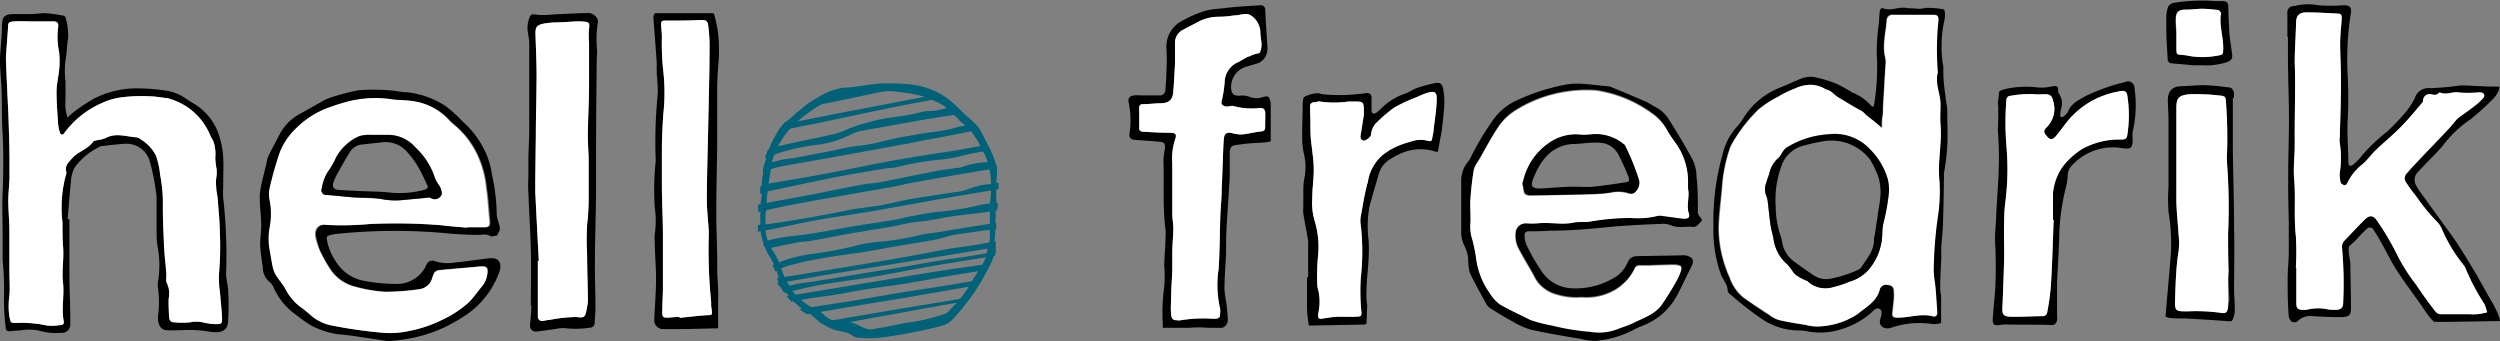 <svg xmlns="http://www.w3.org/2000/svg" viewBox="0 0 265.38 36.2"><rect x="0" y="0" width="265.38" height="36.2" fill="#808080" stroke="none"/><defs><style>.cls-1{fill:#fff;}.cls-2{fill:#006278;}.cls-3{fill:none;}</style></defs><g id="Lager_2" data-name="Lager 2"><g id="Lager_1-2" data-name="Lager 1"><path d="M24.23,31c0-.69-.25-1.37-.23-2a52.73,52.73,0,0,0-.31-8,8.81,8.81,0,0,1,0-1c0-2.61.19-3.68-.45-5.67a6.1,6.1,0,0,0-2.78-3.4c-.3-.18-.59-.36-.87-.56a4.87,4.87,0,0,0-1.9-.74A20.48,20.48,0,0,0,15,9.39,10,10,0,0,0,9.9,10.51a18.88,18.88,0,0,0-2,1.33,7.65,7.65,0,0,0-.74.65c-.07-.32-.17-.65-.21-1s0-.69,0-1c0-.63,0-1.25,0-1.87A8.88,8.88,0,0,1,7,6.09c.12-.68.1-1.38.23-2A6.9,6.9,0,0,0,7,2c0-.12-.13-.32-.23-.33A18,18,0,0,0,4.84,1.4c-.49,0-1,.08-1.48.09-.68,0-1.37,0-2,0C.44,1.54.25,1.8.21,2.66c0,1.1-.13,2.19-.2,3.28A5.23,5.23,0,0,0,0,6.5c0,1,.14,2.11.17,3.17.05,1.5,0,3,.11,4.49.1,2.13.08,4.25,0,6.37-.07,1.46,0,2.93,0,4.4,0,.91,0,1.81,0,2.72a28.68,28.68,0,0,1,.14,3.81A23.5,23.5,0,0,0,.6,34.72c0,.32.13.46.45.44s.74-.08,1.12-.09a5.5,5.5,0,0,1,1.86,0,6.81,6.81,0,0,0,2.49.26.87.87,0,0,0,.94-.82c0-.22,0-.44,0-.66,0-1.5-.08-3-.09-4.5,0-2,0-4.06,0-6.09H7.18c.12-1.33.21-2.67.35-4a3.83,3.83,0,0,1,.37-1.44,7,7,0,0,1,2.68-2.24.74.74,0,0,1,.36-.09c.77-.09,1.55-.18,2.32-.23a2.57,2.57,0,0,1,2.57,1.65,20.37,20.37,0,0,1,.7,3.28,5,5,0,0,1,.09,1c0,1,0,2,0,3,0,.62,0,1.25.09,1.87a10.84,10.84,0,0,1,.07,3.81,1.86,1.86,0,0,0,0,.74,11.18,11.18,0,0,1,0,2.89c-.08.84.23,1.51.88,1.55s.94,0,1.62,0a13.31,13.31,0,0,1,2.68.11,5.7,5.7,0,0,0,.83.1c.83.05,1.35-.27,1.42-1.09A25.8,25.8,0,0,0,24.23,31ZM23,34.41a6.67,6.67,0,0,1-1.47-.2,3.06,3.06,0,0,0-1.28,0,8.69,8.69,0,0,1-1.77,0,.46.46,0,0,1-.48-.48,19.87,19.87,0,0,1-.07-2,2.56,2.56,0,0,0-.16-1.63c-.17-.28-.05-.73-.08-1.1-.08-1-.2-1.93-.24-2.9-.07-1.38-.12-2.77-.13-4.16A15.67,15.67,0,0,0,17,18.56a8.53,8.53,0,0,0-.46-2.08A4.38,4.38,0,0,0,15,14.83a1.09,1.09,0,0,0-.49-.25c-1.11-.07-2.22-.52-3.31.08a3.19,3.19,0,0,1-.82.21c-.18.05-.43.07-.51.19-.56.8-1.56,1-2.19,1.72-.38.43-.81.77-.65,1.43a.74.74,0,0,1-.06.46,13.17,13.17,0,0,0-.34,4.92c0,.84,0,1.69.06,2.53.12,1.3-.15,2.62,0,3.91s-.17,2.68.06,4c.06.33,0,.47-.37.48a5.37,5.37,0,0,1-1.38.05,12.81,12.81,0,0,0-3.26-.28c-.64,0-.6,0-.74-.66a7.65,7.65,0,0,1,0-2.24c.07-.83,0-1.68,0-2.52C1,27.45,1,26,1,24.64c0-1.09-.11-2.19-.12-3.28,0-.81.1-1.62.13-2.43,0-.59,0-1.18,0-1.76,0-1.69-.07-3.38-.12-5.07C.8,10.26.71,8.42.64,6.58a4.85,4.85,0,0,1,0-.66C.7,5,.78,4,.85,3c0-.63.07-.69.71-.73s1.25,0,1.87,0v0c.72,0,1.43,0,2.15,0,.56,0,.66.17.58.72a7.84,7.84,0,0,0,.11,2.51,9.22,9.22,0,0,1,0,2C6.18,8.22,6,9,6,9.78c0,1.09.09,2.18.16,3.27a4.21,4.21,0,0,0,.19,1c.08.28.32.32.47.08A9.81,9.81,0,0,1,10.68,11a7.2,7.2,0,0,1,2.42-.69,16.18,16.18,0,0,1,2.7-.09c.62,0,1.24.12,1.86.19a1.74,1.74,0,0,1,.45.11,6.68,6.68,0,0,1,4.21,3.85c.09.23.25.43.34.66a4.16,4.16,0,0,1,.19,1.76A8.57,8.57,0,0,0,23,18c.05,1-.14.71-.05,1.85,0,.43.13.86.16,1.29.09,1.21.22,2.43.23,3.64A32.55,32.55,0,0,1,23.25,29a11.09,11.09,0,0,0,.11,2.14c.07.86.17,1.73.21,2.59C23.6,34.32,23.54,34.4,23,34.41Z"/><path class="cls-1" d="M23.57,33.73c0,.59,0,.67-.61.68a6.67,6.67,0,0,1-1.47-.2,3.06,3.06,0,0,0-1.28,0,8.69,8.69,0,0,1-1.77,0,.46.46,0,0,1-.48-.48,19.87,19.87,0,0,1-.07-2,2.56,2.56,0,0,0-.16-1.63c-.17-.28-.05-.73-.08-1.1-.08-1-.2-1.93-.24-2.9-.07-1.38-.12-2.77-.13-4.16A15.67,15.67,0,0,0,17,18.56a8.53,8.53,0,0,0-.46-2.08A4.38,4.38,0,0,0,15,14.83a1.09,1.09,0,0,0-.49-.25c-1.11-.07-2.22-.52-3.31.08a3.19,3.19,0,0,1-.82.21c-.18.05-.43.07-.51.19-.56.8-1.56,1-2.19,1.72-.38.43-.81.77-.65,1.43a.74.74,0,0,1-.06.46,13.17,13.17,0,0,0-.34,4.92c0,.84,0,1.69.06,2.53.12,1.3-.15,2.62,0,3.91s-.17,2.68.06,4c.06.33,0,.47-.37.48a5.37,5.37,0,0,1-1.38.05,12.81,12.81,0,0,0-3.26-.28c-.64,0-.6,0-.74-.66a7.65,7.65,0,0,1,0-2.24c.07-.83,0-1.68,0-2.52C1,27.45,1,26,1,24.64c0-1.09-.11-2.19-.12-3.28,0-.81.1-1.62.13-2.43,0-.59,0-1.18,0-1.76,0-1.69-.07-3.38-.12-5.07C.8,10.26.71,8.42.64,6.58a4.85,4.85,0,0,1,0-.66C.7,5,.78,4,.85,3c0-.63.07-.69.71-.73s1.25,0,1.87,0v0c.72,0,1.43,0,2.15,0,.56,0,.66.17.58.72a7.84,7.84,0,0,0,.11,2.51,9.22,9.22,0,0,1,0,2C6.18,8.22,6,9,6,9.78c0,1.09.09,2.18.16,3.27a4.21,4.21,0,0,0,.19,1c.08.28.32.32.47.08A9.81,9.81,0,0,1,10.68,11a7.2,7.2,0,0,1,2.42-.69,16.18,16.18,0,0,1,2.7-.09c.62,0,1.24.12,1.86.19a1.74,1.74,0,0,1,.45.11,6.68,6.68,0,0,1,4.21,3.85c.09.23.25.43.34.66a4.16,4.16,0,0,1,.19,1.76A8.57,8.57,0,0,0,23,18c.05,1-.14.71-.05,1.85,0,.43.13.86.16,1.29.09,1.21.22,2.43.23,3.64A32.55,32.55,0,0,1,23.25,29a11.09,11.09,0,0,0,.11,2.14C23.43,32,23.53,32.87,23.57,33.73Z"/><path d="M51.93,27.42c-1.21.13-2.41.33-3.62.44a4.44,4.44,0,0,1-2.11-.12.66.66,0,0,0-.89.29c-.1.16-.15.35-.26.5a3.41,3.41,0,0,1-2.88,1.61,18.53,18.53,0,0,1-3.63-.35,4.42,4.42,0,0,1-2.87-2,6.14,6.14,0,0,1-.9-2c-.14-.71-.18-.73.49-.88a3.5,3.5,0,0,1,.55-.09,60.4,60.4,0,0,1,11.25-.09c.87.1,1.74.14,2.62.18a12.41,12.41,0,0,0,1.49,0,1.5,1.5,0,0,1,1,.2l.64-.13a.73.73,0,0,1,.17-.39c.13-.17.07-.53,0-.79a5.53,5.53,0,0,1-.25-1,20.52,20.52,0,0,0-.51-4.28,8.57,8.57,0,0,0-.63-2.24,9.82,9.82,0,0,0-2.53-3.43,12.92,12.92,0,0,0-1.8-1.62A9.39,9.39,0,0,0,43.27,9.8c-.68,0-1.36-.2-2.05-.22a20.82,20.82,0,0,0-3.16,0,22.58,22.58,0,0,0-3,.79,3.39,3.39,0,0,0-.68.29L32,12a5.3,5.3,0,0,0-2.22,2.08c-.44.82-.87,1.65-1.29,2.48a2.94,2.94,0,0,0-.19.72c-.21.88-.44,1.75-.62,2.63a5.36,5.36,0,0,0-.1,1.2c0,.9.14,1.8.15,2.7s-.13,1.49-.11,2.24.19,1.61.28,2.42A2,2,0,0,0,28.7,30a1.72,1.72,0,0,1,.39.62,6.94,6.94,0,0,0,2.23,2.72,18.49,18.49,0,0,0,1.58,1.14,8.55,8.55,0,0,0,3,1c.65.05,1.3.14,1.95.23l3.31.5a17.5,17.5,0,0,0,2.27-.27,15.63,15.63,0,0,0,4-1.31c.54-.3,1.1-.57,1.61-.92a9.34,9.34,0,0,0,4-4.93C53.3,27.85,52.9,27.31,51.93,27.42Zm-.71,2.9c-.49.58-.91,1.2-1.43,1.74A11.2,11.2,0,0,1,47,33.92a13.68,13.68,0,0,1-3.62,1.22,9.18,9.18,0,0,1-3,.16,49.33,49.33,0,0,1-5-.72,4.77,4.77,0,0,1-2.5-1.21,10.11,10.11,0,0,0-.88-.71,5.51,5.51,0,0,1-1.63-1.89c-.3-.58-.77-1.07-1.1-1.63a3.24,3.24,0,0,1-.32-1c-.12-.52-.18-1-.28-1.56a6.72,6.72,0,0,1,0-2.41,7.55,7.55,0,0,0,0-2.88,3.12,3.12,0,0,1,0-1.29c.26-1.12.56-2.24.92-3.33a7,7,0,0,1,1.79-2.92,9.63,9.63,0,0,1,3.56-2.3c.45-.15.89-.32,1.34-.44a11.85,11.85,0,0,1,5.16-.46c.86.15,1.75.08,2.61.25a6.25,6.25,0,0,1,3.64,1.9,5.08,5.08,0,0,0,.68.63,9.25,9.25,0,0,1,2.32,3,10.68,10.68,0,0,1,1,3.59c.18,1.2.24,2.41.36,3.61,0,.43-.06.57-.51.6-.63,0-1.25,0-1.88,0a.11.11,0,0,1,0,.05c-.89-.09-1.8-.14-2.69-.26a59.67,59.67,0,0,0-7.68-.13,31.7,31.7,0,0,1-4.57.09c-.86-.14-1.34.49-1.14,1.34A7.81,7.81,0,0,0,34,26.62a15.58,15.58,0,0,0,1.13,2,4.44,4.44,0,0,0,2.64,1.8,15.39,15.39,0,0,0,3.14.53,25.89,25.89,0,0,0,3.72-.29,1.64,1.64,0,0,0,1.27-1.13,3,3,0,0,1,.24-.61.69.69,0,0,1,.44-.26c1.3-.13,2.61-.24,3.91-.35a6.32,6.32,0,0,1,.75-.06c.41,0,.58.16.54.56A2.64,2.64,0,0,1,51.22,30.32Z"/><path class="cls-1" d="M34.61,23.87a31.7,31.7,0,0,0,4.57-.09,59.67,59.67,0,0,1,7.68.13c.89.12,1.8.17,2.69.26a.11.11,0,0,0,0-.05c.63,0,1.25,0,1.88,0,.45,0,.55-.17.51-.6-.12-1.2-.18-2.41-.36-3.61a10.68,10.68,0,0,0-1-3.59,9.25,9.25,0,0,0-2.32-3,5.08,5.08,0,0,1-.68-.63A6.25,6.25,0,0,0,44,10.76c-.86-.17-1.75-.1-2.61-.25a11.85,11.85,0,0,0-5.16.46c-.45.12-.89.29-1.34.44a9.63,9.63,0,0,0-3.56,2.3,7,7,0,0,0-1.79,2.92c-.36,1.09-.66,2.21-.92,3.33a3.12,3.12,0,0,0,0,1.29,7.55,7.55,0,0,1,0,2.88,6.72,6.72,0,0,0,0,2.41c.1.52.16,1,.28,1.56a3.24,3.24,0,0,0,.32,1c.33.56.8,1.05,1.1,1.63A5.51,5.51,0,0,0,32,32.66a10.11,10.11,0,0,1,.88.71,4.77,4.77,0,0,0,2.5,1.21,49.33,49.33,0,0,0,5,.72,9.18,9.18,0,0,0,3-.16A13.68,13.68,0,0,0,47,33.92a11.2,11.2,0,0,0,2.8-1.86c.52-.54.94-1.16,1.43-1.74a2.64,2.64,0,0,0,.51-1.47c0-.4-.13-.56-.54-.56a6.32,6.32,0,0,0-.75.06c-1.3.11-2.61.22-3.91.35a.69.69,0,0,0-.44.26,3,3,0,0,0-.24.61,1.64,1.64,0,0,1-1.27,1.13,25.89,25.89,0,0,1-3.72.29,15.39,15.39,0,0,1-3.14-.53,4.44,4.44,0,0,1-2.64-1.8,15.58,15.58,0,0,1-1.13-2,7.81,7.81,0,0,1-.48-1.41C33.27,24.36,33.75,23.73,34.61,23.87ZM34.16,20a4.69,4.69,0,0,1,.61-1.75,8.31,8.31,0,0,0,.88-1.53,5.17,5.17,0,0,1,2.42-2.25,3.22,3.22,0,0,1,1.18-.16v0c.68,0,1.36,0,2,0a3.89,3.89,0,0,1,2.87,1.38,7.51,7.51,0,0,1,2,3.13,3.36,3.36,0,0,0,.44.81c.27.4.4,1,.2,1.18A.78.78,0,0,1,45.7,21a.72.72,0,0,0-.44,0l-2.69.26a7.75,7.75,0,0,1-2-.11c-1-.15-2-.12-3-.19s-1.91-.19-2.87-.26A.5.5,0,0,1,34.16,20Z"/><path class="cls-2" d="M105,25.75l-.09,0c-.55.1-1.1.22-1.66.3-.86.14-1.73.22-2.59.38-1.57.27-3.12.59-4.7.87-4.56.81-7.46,1.25-11,1.84l-1.62.25-.87.14a4.09,4.09,0,0,0,.18.49l.08.17a7.5,7.5,0,0,1,.16.31,4.05,4.05,0,0,0,.36.59l1-.23,1.5-.35c.82-.18,1.65-.33,2.49-.46,1.5-.24,3-.42,4.52-.68,2.06-.35,4.11-.77,6.17-1.12,1.89-.33,3.78-.63,5.68-.93l1-.16a3.89,3.89,0,0,0,.09-.47,1.38,1.38,0,0,0,0-.2c0-.11,0-.22,0-.32s0-.38,0-.56C105.42,25.67,105.19,25.72,105,25.75Zm-.15.73a.08.08,0,0,1,0,.06,2,2,0,0,1-.09.33c-1.2.21-2.41.43-3.66.59-1,.13-2,.31-3,.48l-2.08.37L91.72,29c-2.26.37-4.49.78-6.78,1.08l-.35.06-.84.19,0,0L83.57,30l-.06-.12.19,0c1.54-.27,3.08-.55,4.63-.81l5.11-.82,6.2-1,5.2-.86A.75.75,0,0,1,104.8,26.48Zm-.43,1.64-.26,0c-1.49.23-3,.41-4.47.65-4.91.8-9.81,1.62-14.72,2.43l-.39.06-1.08.18c.16.2.33.39.5.58l1.17-.21.69-.12c1-.17,2-.26,3-.43s2.09-.4,3.14-.56c1.29-.21,2.6-.35,3.89-.56,2.19-.36,4.36-.78,6.55-1.13l1.24-.19,1.1-.15c.14-.25.27-.49.39-.75C104.9,28,104.64,28.08,104.37,28.12Zm.89-4.36-.26,0c-1.58.25-3.16.5-4.73.77-1,.18-2,.23-3,.5a29,29,0,0,1-3.5.59,18.15,18.15,0,0,0-2.59.36,39.25,39.25,0,0,1-5.24,1,15.86,15.86,0,0,0-3.22.83c-.26.1-.52.21-.77.33a6.61,6.61,0,0,1,.29.68c.24-.13.48-.26.73-.37l.52-.2A30.08,30.08,0,0,1,87,27.47c1.1-.22,2.21-.36,3.31-.53.4-.06.79-.08,1.19-.15L95.93,26c1.14-.19,2.28-.36,3.41-.57.68-.14,1.33-.41,2-.51,1.22-.19,2.44-.36,3.66-.52l.75-.11c0-.22,0-.43,0-.65Zm-21.54,6.5L83.57,30l-.9.2a7.5,7.5,0,0,1,.16.31l.92-.21Zm21.08-3.78a.08.08,0,0,1,0,.06l.07,0,.09,0Z"/><path class="cls-2" d="M105.83,17.88l-.59.09-.14,0c-2.7.43-5.4.91-8.1,1.39-.77.14-1.52.34-2.29.48-3.26.58-6.53,1.13-9.79,1.73-1.22.22-2.43.49-3.63.76l-.81.19c0-.14,0-.29,0-.44s0-.24,0-.36l.77-.15c1.77-.35,3.55-.65,5.32-1s3.43-.7,5.14-1c.52-.1,1.07-.1,1.58-.2,2-.39,4-.81,6-1.2.8-.15,1.6-.24,2.4-.36a1.23,1.23,0,0,0,.19,0,9.34,9.34,0,0,1,3-.6l.7-.08h0q.12.36.21.72A.09.09,0,0,0,105.83,17.88Z"/><path class="cls-2" d="M104,13.72l-.86.19c-.51.12-1,.22-1.54.32-1.31.27-2.63.5-3.95.75-.52.1-1,.22-1.57.31-2.85.52-5.71,1.05-8.57,1.56-1.54.28-3.08.52-4.61.82a7.92,7.92,0,0,0-1.06.29l-.74.23-.13.06c0-.27.08-.52.14-.78l.78-.25.12,0c.28-.08,1.06-.29,1.33-.33a14,14,0,0,0,1.42-.2L88,16.06c1.07-.2,2.13-.49,3.2-.59,1.72-.16,3.35-.76,5-1,1-.17,2-.37,3-.47a16,16,0,0,0,2.65-.56l.66-.15h0c.32-.07.65-.12,1-.16A7.64,7.64,0,0,1,104,13.72Z"/><path class="cls-2" d="M105.18,16l-.74.08a17.71,17.71,0,0,0-2.49.5,12.75,12.75,0,0,1-2.21.37,30.94,30.94,0,0,0-4.6.8c-.37.09-.75.07-1.12.13-1.81.3-3.62.59-5.43.95-2.29.45-4.57.95-6.85,1.43l-.27.07a3.87,3.87,0,0,0-.77.26c0-.22,0-.44,0-.66a.53.53,0,0,0,0-.12,5.41,5.41,0,0,1,.8-.28,4.88,4.88,0,0,1,.55-.12c2-.33,4-.67,6-1.05,2.23-.42,4.46-.9,6.7-1.31,2.06-.37,4.13-.68,6.19-1,1-.17,2.07-.36,3.11-.54h0l.7-.13C105,15.6,105.08,15.81,105.18,16Z"/><path class="cls-2" d="M97.38,9.12a8.93,8.93,0,0,1-1.16.11,10.57,10.57,0,0,0-1.65.29l-.73.16h0l-3.74.8-2.81.58h0l-.74.16-1.41.31a9.13,9.13,0,0,1,1.41-1l.13-.06.79-.16c2-.47,4.07-.95,6.11-1.4.36,0,.72,0,1.08,0,.75,0,1.51,0,2.25.15Z"/><path class="cls-2" d="M102.24,12l-.94.19-.4.06c-3.12.47-6.22,1.06-9.33,1.62a3.76,3.76,0,0,0-1.15.36,10.83,10.83,0,0,1-3.93,1.17,21.4,21.4,0,0,0-4.28,1h0c-.33.11-.65.24-1,.38a9.37,9.37,0,0,1,.31-.89h0c.34-.12.68-.24,1-.33l.18-.05c1.85-.46,3.73-.8,5.59-1.22a7.65,7.65,0,0,0,1.59-.54,16.74,16.74,0,0,1,2.3-.76c1.86-.58,3.82-.58,5.69-1.11.48-.13,1-.06,1.49-.15s.76-.16,1.15-.26.63-.15,1-.2h0c.09.08.17.17.26.26S102.09,11.86,102.24,12Z"/><path class="cls-2" d="M106,19.39q0,.34,0,.69l-.83.14c-2.2.37-4.42.74-6.62,1.13s-4.17.76-6.27,1.12c-1.71.29-3.45.52-5.17.82-1.56.28-3.12.62-4.68.94-.4.09-.8.15-1.21.22l-.77.14c0-.22,0-.46,0-.69l.37-.07.4,0c2.91-.4,5.78-.9,8.66-1.49,1.22-.25,2.47-.35,3.7-.56,1-.19,2.06-.47,3.11-.65,1.5-.26,3-.47,4.53-.71a5.83,5.83,0,0,0,1.46-.31,8.32,8.32,0,0,1,2.59-.58Q105.64,19.45,106,19.39Z"/><path class="cls-2" d="M105.93,21.56c0,.25-.05.51-.07.76l-.83.14-.43.07c-1.21.16-2.42.27-3.62.45s-2.42.48-3.67.57A22.71,22.71,0,0,0,95,24c-1.47.26-3,.48-4.42.73s-3.06.58-4.59.85c-.43.08-.88.07-1.31.15-.92.17-1.83.37-2.75.56h-.13a1.76,1.76,0,0,1-.51,0c-.09,0-.2-.16-.23-.26a.44.44,0,0,1,.12-.32c.1-.06.2-.1.3-.15a1.18,1.18,0,0,1,.3-.1,17.14,17.14,0,0,1,1.85-.34c2.31-.21,4.57-.69,6.85-1.08,1.42-.24,2.84-.43,4.26-.67.71-.12,1.4-.31,2.11-.44,1-.17,2-.39,3-.47a30.26,30.26,0,0,0,4.24-.71c.3-.06.6-.11.9-.14Z"/><path class="cls-2" d="M100.34,10.34h-.06L99,10.59h0c-1.27.23-2.55.47-3.82.72-2.75.56-5.5,1.15-8.24,1.73L84,13.63l-1.39.29a6.14,6.14,0,0,1,.54-.72l0,0,1.64-.34,3.37-.67c1.47-.29,2.94-.56,4.41-.84l5.54-1.07.16,0c.48-.09,1-.16,1.46-.24C99.94,10.08,100.14,10.21,100.34,10.34Z"/><path class="cls-2" d="M104.25,29.66q-.16.3-.36.6h0l-1.21.2-6.8,1.18c-1.23.21-2.46.39-3.7.6-1.68.28-3.36.55-5,.86l-1.3.24-.18,0-.07,0c-.27-.17-.53-.35-.78-.53l1.41-.22,4.68-.73c1.45-.23,2.89-.52,4.34-.75,1.7-.28,3.4-.52,5.09-.79l2.72-.46Z"/><path class="cls-2" d="M103.13,31.42c-.13.19-.27.37-.41.55h0l-1.31.2c-2.09.33-4.18.75-6.26,1.12-1.68.3-3.36.59-5,.91h0L88,34.61l-.22,0-.24-.14L87,34.2,88.37,34l5.84-1c2.19-.38,4.38-.71,6.57-1.08l1.06-.19Z"/><path class="cls-2" d="M101.19,33.78a.86.86,0,0,1-.13.14,2.3,2.3,0,0,1-.73.52l-5.45.76c-1.23.17-2.48.28-3.7.47a3.55,3.55,0,0,0-.47.09,2.23,2.23,0,0,0-.65-.37l6.81-1Z"/><path class="cls-2" d="M105.83,17.88a.09.09,0,0,1,0-.05q-.09-.36-.21-.72a10.12,10.12,0,0,0-.43-1.08c-.1-.22-.21-.43-.32-.64-.19-.39-.4-.77-.6-1.17-.09-.17-.19-.33-.29-.5a7.64,7.64,0,0,0-.51-.62c-.2-.21-.41-.4-.63-.59s-.4-.34-.59-.52-.3-.28-.45-.43-.17-.18-.26-.26h0a8.13,8.13,0,0,0-1.18-1c-.2-.13-.4-.26-.61-.37a8.14,8.14,0,0,0-2.35-.85L96.89,9c-.74-.1-1.5-.12-2.25-.15-.36,0-.72,0-1.08,0L93,8.9c-1.14.12-2.28.38-3.42.41a6.75,6.75,0,0,0-2.89,1.12l-.13.06a9.13,9.13,0,0,0-1.41,1l-.08.06c-.61.46-1.13,1.06-1.8,1.47,0,0-.06.07-.09.11l0,0a6.14,6.14,0,0,0-.54.72,11.13,11.13,0,0,0-1,1.94l0,.06h0a9.37,9.37,0,0,0-.31.89h0c0,.21-.11.42-.16.64s-.1.51-.14.78c-.09.52-.14,1.05-.18,1.59a.53.53,0,0,1,0,.12c0,.22,0,.44,0,.66,0,.38-.07.75-.12,1.12,0,.12,0,.24,0,.36s0,.3,0,.44a7.81,7.81,0,0,0,0,1.36c0,.23,0,.47,0,.69a7,7,0,0,0,.92,2.66c.17.29.35.59.5.9a6.61,6.61,0,0,1,.29.68l.09.28a3.19,3.19,0,0,0,.13.44,4.09,4.09,0,0,0,.18.49l.08.17a7.5,7.5,0,0,1,.16.31,4.05,4.05,0,0,0,.36.59,2.26,2.26,0,0,0,.26.37c.16.2.33.39.5.58a10.26,10.26,0,0,0,.86.75c.25.18.51.36.78.53l.07,0L87,34.2l.54.32.24.14a3.94,3.94,0,0,0,.85.36c.49.15,1,.2,1.48.37a2.23,2.23,0,0,1,.65.37.1.1,0,0,1,.05,0,.39.39,0,0,0,.26.09,14,14,0,0,0,2.34,0,53.55,53.55,0,0,0,6.52-1.25l.45-.17a2.66,2.66,0,0,0,.74-.52l.13-.14A23.63,23.63,0,0,0,102.72,32c.14-.18.28-.36.41-.55.27-.37.53-.76.76-1.15h0q.19-.3.36-.6c.11-.19.22-.38.32-.57l.2-.38c.14-.25.27-.49.39-.75a4.41,4.41,0,0,0,.32-.78,3.89,3.89,0,0,0,.09-.47,1.38,1.38,0,0,0,0-.2c0-.11,0-.22,0-.32s0-.38,0-.56l.09-1.31c0-.22,0-.43,0-.65s0-.6.07-.9h-.05c0-.14,0-.29,0-.44s0-.51.07-.76,0-.38,0-.57,0-.61,0-.91,0-.46,0-.69A9.93,9.93,0,0,0,105.83,17.88Zm-.64,2.47c0,.43-.09.87-.11,1.3,0,.27,0,.54,0,.81,0,.45,0,.9,0,1.34v.63c0,.13,0,.26,0,.39a5.66,5.66,0,0,1-.06.93,3.59,3.59,0,0,1-.11.57.75.75,0,0,1,0,.16.08.08,0,0,1,0,.06,2,2,0,0,1-.09.33c0,.16-.11.31-.17.47a7.84,7.84,0,0,1-.41.82c-.1.17-.2.34-.32.51l-.12.19c-.22.33-.42.66-.62,1s-.25.41-.37.61a8.13,8.13,0,0,1-.52.78c-.1.14-.21.28-.32.41s-.29.35-.44.51l-.85.89a1.23,1.23,0,0,1-.56.33,21.1,21.1,0,0,1-3.34.8c-.77.08-1.53.28-2.29.43l-1.64.28c-.83.26-1.46-.32-2.14-.56a4.19,4.19,0,0,0-.47-.14h0a1.65,1.65,0,0,0-.59-.08A2.51,2.51,0,0,1,88.37,34a3,3,0,0,1-1-.65,1.5,1.5,0,0,0-.25-.19,2.25,2.25,0,0,0-.51-.31l-.41-.21a6.61,6.61,0,0,1-1.1-.74,5.12,5.12,0,0,1-.59-.55,3.7,3.7,0,0,1-.37-.42,4.57,4.57,0,0,1-.41-.57l0,0L83.57,30l-.06-.12a4.23,4.23,0,0,1-.23-.48,4.34,4.34,0,0,1-.2-.5c-.06-.15-.11-.3-.16-.45s-.16-.43-.25-.64a5.92,5.92,0,0,0-.58-1.12,2.5,2.5,0,0,1-.25-.41,4.32,4.32,0,0,1-.32-.69,5.06,5.06,0,0,1-.27-1.15,4.91,4.91,0,0,1,0-.67c0-.18,0-.36,0-.54s0-.59.07-.89l.06-.76q0-.61.12-1.23c0-.27,0-.53.09-.8.07-.54.14-1.07.25-1.6a2.68,2.68,0,0,1,0-.3c0-.17.07-.32.12-.48a5.79,5.79,0,0,1,.23-.74h0a5.23,5.23,0,0,1,.37-.84,8,8,0,0,1,1.39-2l.23-.25c.19-.19.39-.37.59-.55a18.65,18.65,0,0,1,2.48-1.77h0l.62-.37A7.24,7.24,0,0,1,91.25,10c.39,0,.8-.07,1.19-.13s.93-.14,1.39-.17h0a6,6,0,0,1,1.58.07,12.38,12.38,0,0,1,2.69.5.35.35,0,0,1,.14.06c.23.1.46.2.7.28h0a5.84,5.84,0,0,1,1.07.51,5.39,5.39,0,0,1,.54.4c.25.22.49.45.73.68l.34.33c.17.14.28.36.45.47a3.73,3.73,0,0,1,.38.28h0a4.82,4.82,0,0,1,.63.65,9.31,9.31,0,0,1,1,1.61l.3.57s0,0,0,0a6.37,6.37,0,0,1,.46,1.08,6.24,6.24,0,0,1,.2.8,6.79,6.79,0,0,1,.15,1.49,6.13,6.13,0,0,1,0,.74A.57.57,0,0,1,105.19,20.35Z"/><path class="cls-2" d="M83.72,30.26l-.61.11-.29.07a.34.34,0,0,1-.06-.06.85.85,0,0,1-.25-.33h.08l.92-.15.06.12Z"/><path class="cls-2" d="M105.62,26.19c0,.1,0,.21,0,.32a1.38,1.38,0,0,1,0,.2l-.35.06-.53.1a2,2,0,0,0,.09-.33.08.08,0,0,0,0-.06.75.75,0,0,0,0-.16Z"/><path d="M62.51,1.39h0c-1.24,0-2.48.09-3.73.14a10.27,10.27,0,0,1-1.66.05c-.74-.1-.79-.14-1,.54A2.53,2.53,0,0,0,56,3c0,.53.18,1.05.18,1.58,0,3.07,0,6.13,0,9.19,0,1-.07,1.94-.09,2.9,0,.6,0,1.19,0,1.78s-.06,1.31,0,2c.07,2,.21,4,.26,6.06s0,3.93,0,5.9h.06c0,.69-.09,1.37-.14,2.06a.62.62,0,0,0,.73.72c.65-.07,1.29-.18,1.94-.26a3.56,3.56,0,0,1,1.29-.07,9.54,9.54,0,0,0,2.33-.07.53.53,0,0,0,.57-.51c0-.5.08-1,.08-1.49,0-1.63-.07-3.25-.06-4.87,0-2.44.1-4.88.12-7.32,0-4.16,0-8.32.06-12.48,0-.91,0-1.81.06-2.72a11.45,11.45,0,0,1,.07-3C63.58,1.93,63,1.39,62.51,1.39Zm0,3.11c0,1.53,0,3.05,0,4.58,0,1.74-.11,3.48-.13,5.23,0,.8.06,1.61.09,2.42,0,.16,0,.31,0,.47,0,1.24,0,2.49,0,3.73a23.33,23.33,0,0,1-.16,2.89,27.47,27.47,0,0,0,0,3.27c0,1.59.07,3.18.08,4.78a3.85,3.85,0,0,1-.11.83c-.15.94-.22,1.08-1.11.95a15.94,15.94,0,0,0-2.85.31c-.24,0-.49.08-.74.11s-.5-.14-.5-.48v-5.9h.1Q57,24,56.82,20.38c0-.4,0-.81,0-1.21l.06-4.78c0-2.15.08-4.3.08-6.45,0-1.47-.08-2.93-.12-4.4,0-.6.11-.84.72-1a7.88,7.88,0,0,1,1.38-.16c.7,0,1.41-.07,2.12-.1a6.26,6.26,0,0,1,.75,0c.79.06.8.12.7.93A9.16,9.16,0,0,0,62.53,4.5Z"/><path class="cls-1" d="M62.53,4.5c0,1.53,0,3.05,0,4.58,0,1.74-.11,3.48-.13,5.23,0,.8.06,1.61.09,2.42,0,.16,0,.31,0,.47,0,1.24,0,2.49,0,3.73a23.33,23.33,0,0,1-.16,2.89,27.47,27.47,0,0,0,0,3.27c0,1.59.07,3.18.08,4.78a3.85,3.85,0,0,1-.11.83c-.15.94-.22,1.08-1.11.95a15.94,15.94,0,0,0-2.85.31c-.24,0-.49.08-.74.11s-.5-.14-.5-.48v-5.9h.1Q57,24,56.82,20.38c0-.4,0-.81,0-1.21l.06-4.78c0-2.15.08-4.3.08-6.45,0-1.47-.08-2.93-.12-4.4,0-.6.11-.84.72-1a7.88,7.88,0,0,1,1.38-.16c.7,0,1.41-.07,2.12-.1a6.26,6.26,0,0,1,.75,0c.79.06.8.12.7.93A9.16,9.16,0,0,0,62.53,4.5Z"/><path d="M76.14,29.14q0-.42,0-.84c0-1.62-.07-3.25-.1-4.87,0-.47,0-.94,0-1.41,0-2.22.07-4.43.09-6.65,0-2,0-4,0-6,0-1.15.12-2.3.19-3.46h0c0-.25,0-.5,0-.75a12.68,12.68,0,0,0-.45-3.41c0-.14-.09-.26-.13-.35H69.57c-.18.11-.23.3-.2.64.12,1.52.23,3,.34,4.56,0,.41,0,.81,0,1.22a20.13,20.13,0,0,1,.12,2.05,51,51,0,0,0-.23,7,1.33,1.33,0,0,1,0,.28A29.21,29.21,0,0,0,69.5,22a9.65,9.65,0,0,1,0,2.89,2.67,2.67,0,0,0,0,.56c0,1.43.15,2.86.14,4.29s-.13,2.79-.19,4.19a.93.93,0,0,0,1,1l2.24,0,3.54-.08h0V31.88C76.27,31,76.21,30.05,76.14,29.14Zm-1.31,4.33c-.9.07-1.79.18-2.69.27,0,0,0-.07,0-.1-.43,0-.87.07-1.31.08s-.54-.1-.53-.55c0-.84.06-1.68.07-2.52,0-1.84,0-3.68,0-5.52s-.09-3.43-.11-5.15c0-.53,0-1.06,0-1.59,0-.84,0-1.69,0-2.53,0-1.21.07-2.43.14-3.64a20.47,20.47,0,0,0,0-4.76,27.79,27.79,0,0,1-.14-3.54c0-.44-.07-.87-.08-1.31,0-.23,0-.42.37-.42,1.3,0,2.59,0,3.89-.07.51,0,.68.12.74.61a15.54,15.54,0,0,1,.14,2c0,3-.09,6-.15,9.05-.05,2.45-.13,4.9-.14,7.35,0,1.09.13,2.18.2,3.27a6.12,6.12,0,0,1,0,.74,55,55,0,0,0,.26,6.91c0,.15,0,.31,0,.46C75.69,33.64,75.58,33.41,74.83,33.47Z"/><path class="cls-1" d="M74.83,33.47c-.9.07-1.79.18-2.69.27,0,0,0-.07,0-.1-.43,0-.87.07-1.31.08s-.54-.1-.53-.55c0-.84.06-1.68.07-2.52,0-1.84,0-3.68,0-5.52s-.09-3.43-.11-5.15c0-.53,0-1.06,0-1.59,0-.84,0-1.69,0-2.53,0-1.21.07-2.43.14-3.64a20.47,20.47,0,0,0,0-4.76,27.79,27.79,0,0,1-.14-3.54c0-.44-.07-.87-.08-1.31,0-.23,0-.42.37-.42,1.3,0,2.59,0,3.89-.07.51,0,.68.12.74.61a15.54,15.54,0,0,1,.14,2c0,3-.09,6-.15,9.05-.05,2.45-.13,4.9-.14,7.35,0,1.09.13,2.18.2,3.27a6.12,6.12,0,0,1,0,.74,55,55,0,0,0,.26,6.91c0,.15,0,.31,0,.46C75.69,33.64,75.58,33.41,74.83,33.47Z"/><path d="M46.59,19.64a3.36,3.36,0,0,1-.44-.81,7.51,7.51,0,0,0-2-3.13,3.89,3.89,0,0,0-2.87-1.38c-.68,0-1.36,0-2,0v0a3.22,3.22,0,0,0-1.18.16,5.17,5.17,0,0,0-2.42,2.25,8.31,8.31,0,0,1-.88,1.53A4.69,4.69,0,0,0,34.16,20a.5.5,0,0,0,.52.69c1,.07,1.91.19,2.87.26s2,0,3,.19a7.75,7.75,0,0,0,2,.11L45.26,21a.72.72,0,0,1,.44,0,.78.78,0,0,0,1.09-.18C47,20.61,46.86,20,46.59,19.64Zm-1.5.5a10.1,10.1,0,0,1-3.87.28c-.93-.09-1.87-.09-2.8-.13s-1.61-.07-2.42-.13c-.58,0-.78-.33-.58-.88A8.49,8.49,0,0,1,36,18.1c.38-.68.76-1.36,1.17-2a1.68,1.68,0,0,1,1.24-.76l2.22-.24a3,3,0,0,1,2.56,1,9.78,9.78,0,0,1,1.16,1.55c.38.64.69,1.32,1,2C45.5,19.86,45.4,20,45.09,20.14Z"/><path d="M264.59,32.16c-.67-1.09-1.24-2.24-1.9-3.33C261.83,27.41,261,26,260,24.64s-1.94-2.68-2.9-4a7.37,7.37,0,0,1-.62-.95,1.15,1.15,0,0,1,.15-1.39c.43-.46.86-.91,1.3-1.36s.86-.89,1.28-1.35a12.48,12.48,0,0,1,2.94-2.86,1.18,1.18,0,0,0,.22-.17,24.39,24.39,0,0,0,2.32-2.11c.38-.38.81-1.25.54-1.26-.61,0-1.51,0-2-.05-.73,0-1.42-.11-2.13-.06a28.3,28.3,0,0,1-3.16.28,1.49,1.49,0,0,0-1.58,1,7.62,7.62,0,0,1-1.31,1.91c-.51.58-1.06,1.14-1.62,1.68a18.6,18.6,0,0,0-2.59,2.43,6.94,6.94,0,0,1-1,1.06.54.54,0,0,1-.4.16c-.08,0-.16-.25-.16-.38,0-1.47-.15-2.94-.07-4.4a46.52,46.52,0,0,0,0-4.87,30.57,30.57,0,0,1,.34-6.55c.11-.64-.16-.87-.84-.84a16.15,16.15,0,0,1-2.6,0,5.82,5.82,0,0,0-2.56.08s-.06,0-.09,0a.66.66,0,0,0-.65.76c0,.83,0,1.67,0,2.51h.06c0,.63,0,1.25,0,1.88,0,2.24.1,4.49.11,6.73,0,1.88-.07,3.75-.08,5.63s0,3.5.06,5.25c0,1.13,0,2.25,0,3.37,0,.91-.12,1.81-.12,2.71,0,1.31,0,2.62.1,3.92a1.08,1.08,0,0,0,.3.73A.6.6,0,0,0,244,34a1.86,1.86,0,0,1,1.47-.44c1,.06,2,.11,3,.1s1.11-.23,1.09-1.16c0-1.53-.06-3.07-.07-4.6,0-.27-.33-1.54-.09-1.78s.49-.43.55-.5c.42-.45.84-.91,1.3-1.33a.44.44,0,0,1,.72.12c.29.45.56.9.82,1.36.56,1,1.06,2.06,1.68,3,.83,1.28,1.76,2.49,2.63,3.75.23.34,1.07,1.65,1.38,1.65l1,0,5.84-.09C265.58,34.1,264.8,32.51,264.59,32.16ZM263,33.35a7.2,7.2,0,0,1-.93,0c-1,0-2,0-3.06,0a.82.82,0,0,1-.52-.33c-.7-.91-1.38-1.84-2-2.78a19.44,19.44,0,0,1-2.13-3.4,27.37,27.37,0,0,0-2-3.36c-.41-.64-.81-.69-1.35-.16-.72.72-1.42,1.47-2.13,2.21a.91.91,0,0,0-.27.75,42.58,42.58,0,0,1,.12,5.87c0,.52-.25.73-.77.74-.3,0-.61,0-.91-.06a4.76,4.76,0,0,0-2.22.06.88.88,0,0,1-.28,0c-.63,0-.79-.13-.79-.72,0-1.25,0-2.5,0-3.74h-.05a29.33,29.33,0,0,0,0-3.38c-.23-2.05,0-4.11-.19-6.17-.08-1.08.05-2.17.07-3.26,0-.56,0-1.12,0-1.68,0-2.44.09-4.88,0-7.31,0-1.38.11-2.74.14-4.11,0-.93.35-1.23,1.25-1.2,1.09,0,2.17.07,3.26.13.34,0,.35.31.33.57-.05.86-.16,1.73-.16,2.59,0,1.37.1,2.74.09,4.11,0,2-.08,3.93-.13,5.89a2.13,2.13,0,0,0,0,.56,10.21,10.21,0,0,1,0,3.17,3.5,3.5,0,0,0,.09,1c0,.14.24.28.4.32s.27-.14.33-.26a5.43,5.43,0,0,1,1.56-1.94c.52-.43.91-1,1.41-1.49.88-.84,1.82-1.61,2.67-2.47s1.58-1.76,2.34-2.65c.07-.08,0-.24.07-.34a.68.68,0,0,1,.84-.5c.29.07.54.12.77-.12,0,0,.13-.09.17-.07.66.31,1.32-.13,2,0a12.4,12.4,0,0,0,1.93,0,1.69,1.69,0,0,1,.45,0c.34.09.41.37.16.63A8.3,8.3,0,0,1,263,11c-.31.25-.63.49-.95.73l-.75.53a4.87,4.87,0,0,0-.5.4c-.31.34-.59.72-.91,1.06-1.11,1.18-2.24,2.34-3.35,3.52-.34.36-.69.73-1,1.1a.77.77,0,0,0-.08,1.1,13.2,13.2,0,0,0,1,1.36,20.24,20.24,0,0,0,2.11,2.61,2.69,2.69,0,0,1,.68,1,16.32,16.32,0,0,0,2.22,3.67,1.41,1.41,0,0,1,.25.4,22.92,22.92,0,0,0,2,3.79,5.22,5.22,0,0,1,.32.86A8.08,8.08,0,0,1,263,33.35Z"/><path class="cls-1" d="M264,33.16a8.08,8.08,0,0,1-1,.19,7.2,7.2,0,0,1-.93,0c-1,0-2,0-3.06,0a.82.82,0,0,1-.52-.33c-.7-.91-1.38-1.84-2-2.78a19.44,19.44,0,0,1-2.13-3.4,27.37,27.37,0,0,0-2-3.36c-.41-.64-.81-.69-1.35-.16-.72.72-1.42,1.47-2.13,2.21a.91.91,0,0,0-.27.75,42.58,42.58,0,0,1,.12,5.87c0,.52-.25.73-.77.74-.3,0-.61,0-.91-.06a4.76,4.76,0,0,0-2.22.06.88.88,0,0,1-.28,0c-.63,0-.79-.13-.79-.72,0-1.25,0-2.5,0-3.74h-.05a29.33,29.33,0,0,0,0-3.38c-.23-2.05,0-4.11-.19-6.17-.08-1.08.05-2.17.07-3.26,0-.56,0-1.12,0-1.68,0-2.44.09-4.88,0-7.31,0-1.38.11-2.74.14-4.11,0-.93.35-1.23,1.25-1.2,1.09,0,2.17.07,3.26.13.34,0,.35.31.33.57-.05.86-.16,1.73-.16,2.59,0,1.37.1,2.74.09,4.11,0,2-.08,3.93-.13,5.89a2.13,2.13,0,0,0,0,.56,10.21,10.21,0,0,1,0,3.17,3.5,3.5,0,0,0,.09,1c0,.14.24.28.4.32s.27-.14.33-.26a5.43,5.43,0,0,1,1.56-1.94c.52-.43.91-1,1.41-1.49.88-.84,1.82-1.61,2.67-2.47s1.58-1.76,2.34-2.65c.07-.08,0-.24.07-.34a.68.68,0,0,1,.84-.5c.29.07.54.12.77-.12,0,0,.13-.09.17-.07.66.31,1.32-.13,2,0a12.4,12.4,0,0,0,1.93,0,1.69,1.69,0,0,1,.45,0c.34.09.41.37.16.63A8.3,8.3,0,0,1,263,11c-.31.25-.63.49-.95.73l-.75.53a4.87,4.87,0,0,0-.5.4c-.31.34-.59.72-.91,1.06-1.11,1.18-2.24,2.34-3.35,3.52-.34.36-.69.73-1,1.1a.77.77,0,0,0-.08,1.1,13.2,13.2,0,0,0,1,1.36,20.24,20.24,0,0,0,2.11,2.61,2.69,2.69,0,0,1,.68,1,16.32,16.32,0,0,0,2.22,3.67,1.41,1.41,0,0,1,.25.4,22.92,22.92,0,0,0,2,3.79A5.22,5.22,0,0,1,264,33.16Z"/><path d="M180.37,22.92a1.07,1.07,0,0,1-.14-.35.25.25,0,0,1,0-.08.55.55,0,0,1,0-.18c0-1.18,0-2.37-.14-3.55A4.32,4.32,0,0,0,179.7,17c-.76-1.43-1.6-2.81-2.46-4.19a3.89,3.89,0,0,0-1.54-1.47c-.34-.17-.64-.4-1-.55-1.22-.54-2.46-1.05-3.69-1.56a.82.82,0,0,0-.27-.06c-1-.1-1.93-.22-2.9-.28a7.3,7.3,0,0,0-1.68.1,21.91,21.91,0,0,0-5.07,1.63,6.3,6.3,0,0,0-2.8,2.41,28.56,28.56,0,0,0-2.22,3.78,1.27,1.27,0,0,1-.2.31,3.12,3.12,0,0,0-.76,2.07c0,.94,0,1.88,0,2.81h0c0,.88,0,1.75,0,2.63a3.16,3.16,0,0,0,.37,1.52,4.34,4.34,0,0,1,.37,1.24A7,7,0,0,0,156,28.9c.54,1.16,1.18,2.27,1.79,3.39a1.32,1.32,0,0,0,.45.46c.74.46,1.48.93,2.24,1.33a8.51,8.51,0,0,0,2,.91c1.79.4,3.6.69,5.41,1a5.74,5.74,0,0,0,1.58.19,10.86,10.86,0,0,0,3.61-1,12.24,12.24,0,0,1,1.27-.6A6.92,6.92,0,0,0,178,31.39c.55-1,1-2.05,1.55-3.09.33-.69.15-1-.61-1.19a3.47,3.47,0,0,0-.56,0l-4.64.08a1,1,0,0,0-.94.63,3.78,3.78,0,0,1-1.11,1.45,8,8,0,0,1-5.06,1.32,4.07,4.07,0,0,1-2.95-1.74,21,21,0,0,1-1.67-2.92,2.44,2.44,0,0,1-.17-1c0-.24.17-.38.44-.38.72,0,1.43,0,2.15-.06,1.15,0,2.31-.05,3.46-.13,1.4-.1,2.79-.27,4.19-.37s2.79-.17,4.19-.22a2.53,2.53,0,0,1,1.1.14c.79.36,1.61.08,2.41.18a.53.53,0,0,0,.29-.09,3,3,0,0,0,.48-.46C180.79,23.31,180.52,23.12,180.37,22.92Zm-1.66.25-2.22-.3a1.19,1.19,0,0,0-.46,0,8.75,8.75,0,0,1-2.88.22,25.57,25.57,0,0,0-4.09.35c-.67.11-1.38,0-2,.15-1.27.27-2.54-.09-3.81.08a10.31,10.31,0,0,1-1.11,0,1.1,1.1,0,0,0-1.23,1.06,3,3,0,0,0,.41,1.79c.55,1.05,1.2,2.05,1.74,3.1a3.71,3.71,0,0,0,2.19,1.59,7.13,7.13,0,0,0,2.67.29,6,6,0,0,0,3.58-.82,5.36,5.36,0,0,0,2-2.17.55.55,0,0,1,.56-.39c.37,0,.74,0,1.11,0,.65,0,1.29-.05,1.94-.06a5.83,5.83,0,0,1,.84,0c.55.08.64.2.45.74a6.5,6.5,0,0,1-.52,1.1c-.46.77-.92,1.55-1.43,2.3-.74,1.09-2,1.46-3.08,2-.53.26-1.11.42-1.65.64a5.38,5.38,0,0,1-2.86.29,24.6,24.6,0,0,1-4.15-.68,14.87,14.87,0,0,1-2.25-.58c-1.09-.55-2.2-1-3.25-1.66a3.9,3.9,0,0,1-1-1.1,8.12,8.12,0,0,1-1.51-3.78,16.14,16.14,0,0,0-.51-2.37,4.54,4.54,0,0,1-.09-1.37c0-.84-.09-1.68,0-2.52a30,30,0,0,1,.36-3.13,2.88,2.88,0,0,1,.47-.9c.74-1.27,1.41-2.59,2.24-3.79a6,6,0,0,1,1.77-1.63,13.91,13.91,0,0,1,4-1.69,14.26,14.26,0,0,1,4.52-.39,13.49,13.49,0,0,1,6,2.5A4.93,4.93,0,0,1,177,13.93c.27.46.58.89.89,1.32a7,7,0,0,1,1.27,3.86c0,.3,0,.61,0,.92.2.86-.2,1.73.08,2.6C179.42,23.08,179.22,23.24,178.71,23.17Z"/><path class="cls-1" d="M179.27,22.63c-.28-.87.12-1.74-.08-2.6,0-.31,0-.62,0-.92a7,7,0,0,0-1.27-3.86c-.31-.43-.62-.86-.89-1.32a4.93,4.93,0,0,0-1.58-1.79,13.49,13.49,0,0,0-6-2.5,14.26,14.26,0,0,0-4.52.39,13.91,13.91,0,0,0-4,1.69,6,6,0,0,0-1.77,1.63c-.83,1.2-1.5,2.52-2.24,3.79a2.88,2.88,0,0,0-.47.9,30,30,0,0,0-.36,3.13c-.05.84.06,1.68,0,2.52a4.54,4.54,0,0,0,.09,1.37,16.14,16.14,0,0,1,.51,2.37,8.12,8.12,0,0,0,1.51,3.78,3.9,3.9,0,0,0,1,1.1c1.05.61,2.16,1.11,3.25,1.66a14.87,14.87,0,0,0,2.25.58,24.6,24.6,0,0,0,4.15.68,5.38,5.38,0,0,0,2.86-.29c.54-.22,1.12-.38,1.65-.64,1.1-.55,2.34-.92,3.08-2,.51-.75,1-1.53,1.43-2.3a6.5,6.5,0,0,0,.52-1.1c.19-.54.1-.66-.45-.74a5.83,5.83,0,0,0-.84,0c-.65,0-1.29,0-1.94.06-.37,0-.74,0-1.11,0a.55.55,0,0,0-.56.39,5.36,5.36,0,0,1-2,2.17,6,6,0,0,1-3.58.82,7.13,7.13,0,0,1-2.67-.29A3.71,3.71,0,0,1,163,29.67c-.54-1.05-1.19-2.05-1.74-3.1a3,3,0,0,1-.41-1.79,1.1,1.1,0,0,1,1.23-1.06,10.31,10.31,0,0,0,1.11,0c1.27-.17,2.54.19,3.81-.08.66-.14,1.37,0,2-.15a25.57,25.57,0,0,1,4.09-.35,8.75,8.75,0,0,0,2.88-.22,1.19,1.19,0,0,1,.46,0l2.22.3C179.22,23.24,179.42,23.08,179.27,22.63Zm-5.82-2.13a.63.63,0,0,1-.52.07,3.74,3.74,0,0,0-2-.09,15.86,15.86,0,0,1-1.95.16c-2.09.06-4.18.09-6.27.13h-.37c-.36,0-.6-.13-.62-.53s-.09-.49-.13-.75l.15-.54a6.65,6.65,0,0,1,2.58-3.68,4.93,4.93,0,0,1,3.16-.95,5.64,5.64,0,0,0,1.3,0,4.67,4.67,0,0,1,3.51,1,.52.52,0,0,1,.19.2A24.73,24.73,0,0,1,174,19.18,1.35,1.35,0,0,1,173.45,20.5Z"/><path d="M206.71,12.9c0-.37,0-.75,0-1.12,0-.55-.17-1.1-.2-1.66a16.33,16.33,0,0,1-.22-3,1.93,1.93,0,0,0-.08-.46,13.19,13.19,0,0,1,.2-4.56c.09-.36.07-1-.07-1.11a9.94,9.94,0,0,0-2-.15l-.15.05a3,3,0,0,1-1,0c-.3,0-.61,0-.91-.06-.83-.11-1.66.42-2.5,0a.61.61,0,0,0-.23.31c-.06.47-.08.93-.11,1.4a21.08,21.08,0,0,0-.22,3.16,24.38,24.38,0,0,1-.28,5.4c0,.21-.19.3-.3.13a5.33,5.33,0,0,0-2.06-1.43,12.89,12.89,0,0,0-1.85-1,15.41,15.41,0,0,0-2.05-.6,2.59,2.59,0,0,0-1.38.11c-.81.29-1.58.7-2.38,1A8.09,8.09,0,0,0,185,12.64a5.18,5.18,0,0,1-.68.88,6.45,6.45,0,0,0-1.44,2.78,25.67,25.67,0,0,0-1,7c0,.5,0,1,0,1.5a13.8,13.8,0,0,0,.79,4.31c.21.6.75,1.08.73,1.79,0,.14.21.29.35.41a33.48,33.48,0,0,0,3.4,2.63,7,7,0,0,0,3.23,1.11c.44.05.89,0,1.31.09a7.28,7.28,0,0,0,3.79-.2,8.49,8.49,0,0,0,3.09-1.69c.28-.23.56-.66.94-.47s.2.69.09,1.08c-.19.63.18,1,.83,1a2.46,2.46,0,0,0,.45-.11,9,9,0,0,1,4.17-.36,2.43,2.43,0,0,0,1-.1V31.47s0-.06,0-.09a4.58,4.58,0,0,1-.09-1.11c0-.93.07-1.88.11-2.82v0c0-.08,0-.16,0-.24,0-.34,0-.69,0-1,.06-.81.15-1.61.18-2.42.06-1.72.08-3.44.11-5.15a1.42,1.42,0,0,1,0-.29A23.25,23.25,0,0,0,206.71,12.9Zm-.89,6.39a18.17,18.17,0,0,1-.2,3.89,43.66,43.66,0,0,0-.42,5.48c0,.65.14,1.3.2,1.95.07.87.13,1.73.18,2.6,0,.28-.18.46-.41.39-1.25-.34-2.46.1-3.7.13a2.45,2.45,0,0,1-.27,0c-.24,0-.41-.13-.37-.43.06-.49.11-1,.16-1.49a5.78,5.78,0,0,0,0-.93c0-.4-.25-.58-.67-.62a.7.7,0,0,0-.83.45c-.32,1.32-1.45,1.89-2.37,2.65a8,8,0,0,1-3.83,1.29,4.73,4.73,0,0,1-1.66-.15c-1-.15-1.91-.3-2.85-.52a3.13,3.13,0,0,1-1-.53c-.93-.61-1.87-1.22-2.77-1.87a4.68,4.68,0,0,1-1.45-2.13,12.9,12.9,0,0,1-1.16-5.17c0-1.55.27-3.1.38-4.66a15.94,15.94,0,0,1,.71-3.56,3.55,3.55,0,0,1,.32-.78,16.35,16.35,0,0,1,2.79-3.62,10.62,10.62,0,0,1,2.09-1.37,9.88,9.88,0,0,1,1.76-.86A4.11,4.11,0,0,1,192.16,9h0a3.18,3.18,0,0,1,1.62.45,1.74,1.74,0,0,1,.86.5,4.43,4.43,0,0,0,.84.57c.66.4,1.33.81,2,1.17a1.42,1.42,0,0,1,.52.44c.37.29,1.22.93,1.72,1.41,0-.05,0-.88.08-1.14s.06-1,.06-1c.09-1.48.17-3,.26-4.45a2.35,2.35,0,0,0,0-.75c-.36-1.35,0-2.66.13-4a.62.62,0,0,1,.71-.66h2.33l1.88,0c.33,0,.54.06.51.53a29.73,29.73,0,0,0-.07,5.58c-.33,1.17.29,2.26.29,3.41,0,.71,0,1.42,0,2.13C206.16,15.26,205.65,17.26,205.82,19.29Z"/><path class="cls-1" d="M206,13.24c-.06-.71,0-1.42,0-2.13,0-1.15-.62-2.24-.29-3.41a29.73,29.73,0,0,1,.07-5.58c0-.47-.18-.53-.51-.53l-1.88,0H201a.62.62,0,0,0-.71.66c-.1,1.33-.49,2.64-.13,4a2.35,2.35,0,0,1,0,.75c-.09,1.48-.17,3-.26,4.45,0,0,0,.69-.06,1s0,1.09-.08,1.14c-.5-.48-1.35-1.12-1.72-1.41a1.42,1.42,0,0,0-.52-.44c-.69-.36-1.36-.77-2-1.17a4.43,4.43,0,0,1-.84-.57,1.74,1.74,0,0,0-.86-.5A3.18,3.18,0,0,0,192.19,9h0a4.11,4.11,0,0,0-1.67.41,9.88,9.88,0,0,0-1.76.86,10.62,10.62,0,0,0-2.09,1.37,16.35,16.35,0,0,0-2.79,3.62,3.55,3.55,0,0,0-.32.78,15.94,15.94,0,0,0-.71,3.56c-.11,1.56-.34,3.11-.38,4.66a12.9,12.9,0,0,0,1.16,5.17,4.68,4.68,0,0,0,1.45,2.13c.9.65,1.84,1.26,2.77,1.87a3.13,3.13,0,0,0,1,.53c.94.22,1.89.37,2.85.52a4.73,4.73,0,0,0,1.66.15,8,8,0,0,0,3.83-1.29c.92-.76,2.05-1.33,2.37-2.65a.7.7,0,0,1,.83-.45c.42,0,.65.22.67.62a5.78,5.78,0,0,1,0,.93c-.05.5-.1,1-.16,1.49,0,.3.13.39.37.43a2.45,2.45,0,0,0,.27,0c1.24,0,2.45-.47,3.7-.13.23.07.43-.11.41-.39-.05-.87-.11-1.73-.18-2.6-.06-.65-.2-1.3-.2-1.95a43.66,43.66,0,0,1,.42-5.48,18.17,18.17,0,0,0,.2-3.89C205.65,17.26,206.16,15.26,206,13.24Zm-6,10.08a5.35,5.35,0,0,0-.21,1.48,6.05,6.05,0,0,1-1.47,3.84,4.27,4.27,0,0,1-2.05,1.25,7.81,7.81,0,0,1-1.59.53,2.78,2.78,0,0,1-2.7-.48c-.05,0-.08-.1-.13-.13a4.9,4.9,0,0,1-1.3-.7c-.33-.34-.52-.78-.92-1.13a4.3,4.3,0,0,1-1.35-2.49c-.09-.55-.25-1.07-.34-1.61-.11-.77-.18-1.55-.28-2.32a2.45,2.45,0,0,0-.18-.81,1.83,1.83,0,0,1,0-1.36c.09-.33.24-.64.33-1a3,3,0,0,1,.91-1.59c.38-.31.46-.81.91-1.14a9.42,9.42,0,0,1,4.46-1.42,5.13,5.13,0,0,1,4.38,1.56,7.37,7.37,0,0,1,1.93,3.27,6.62,6.62,0,0,1,.12,1.11A21.68,21.68,0,0,1,200,23.32Z"/><path d="M134.86,10.83c-.13-.62-.24-.68-.83-.52a2,2,0,0,1-1.45-.05,2.18,2.18,0,0,0-1-.1c-.54,0-.76-.1-.87-.59a2.23,2.23,0,0,1,1.4-2.43l.22-.07,1.4-.42.1-.1a1.59,1.59,0,0,0,.67-1,1.47,1.47,0,0,0,.05-.42c-.09-1.44-.17-2.6-.24-4,0-.38-.15-.6-.56-.57-.75.05-1.5.09-2.24.15s-1.37.13-2.05.21a7.35,7.35,0,0,0-1.56.24,11.86,11.86,0,0,0-2.31,1,3.07,3.07,0,0,0-1.77,3,20.3,20.3,0,0,1,0,2.34c0,.66-.06,1.31-.11,2a.59.59,0,0,1-.65.63c-.63,0-1.25,0-1.87,0a5.83,5.83,0,0,0-.84,0c-.45.09-.62.28-.55.71a9.15,9.15,0,0,1,.1,3.34c-.08.43.15.64.58.67.84.06,1.68.11,2.52.19.59.05.7.17.66.75a10.14,10.14,0,0,0-.16,1.2c.08,2.47-.09,4.94.22,7.4a4.7,4.7,0,0,1,0,.75c0,1-.11,2-.14,3a13,13,0,0,1,0,2.34,20.76,20.76,0,0,0-.14,4.09.59.59,0,0,0,0,.23l2.75,0h.06a10.7,10.7,0,0,1,2,0l1.49,0a.88.88,0,0,0,.59-.86c0-.62-.1-1.25-.16-1.87a9.34,9.34,0,0,1-.19-1.38c0-1.28.12-2.56.17-3.84,0-.93,0-1.87.06-2.81.1-1.74.23-3.49.33-5.24,0-.87,0-1.75,0-2.63,0-.44.17-.71.62-.77s.92-.13,1.39-.17c.65-.06,1.31-.06,2-.15a1.39,1.39,0,0,0,.34-.09V11.29C134.91,11.14,134.89,11,134.86,10.83Zm-.56,2.65c0,.31-.09.43-.42.47-.68.07-1.35.25-2,.32a3.47,3.47,0,0,1-1.1-.14c-.47-.11-.79,0-.85.5s-.08,1.12-.1,1.68c-.05,1.3-.09,2.61-.15,3.91,0,.9-.11,1.8-.14,2.71-.06,1.87-.06,3.75-.18,5.62a11,11,0,0,0,.11,4,1.6,1.6,0,0,1,.05.65c0,.56-.1.61-.68.64a15,15,0,0,0-3.54.16.66.66,0,0,1-.28,0c-.52,0-.66-.13-.71-.67a9.52,9.52,0,0,1,0-1.31c0-1.12.09-2.25.13-3.37,0-.59,0-1.18,0-1.78,0-.87.1-1.74.11-2.61,0-.53-.11-1.06-.11-1.59,0-1.78,0-3.55,0-5.33a6.59,6.59,0,0,1,.31-2.57c.2-.54,0-.68-.6-.68-1,0-1.93-.06-2.9-.11-.11,0-.31-.16-.32-.25,0-.78,0-1.56,0-2.34,0-.22.14-.32.36-.33.63,0,1.25-.09,1.87-.1.89,0,1.3-.32,1.38-1.17s.13-2,.19-3h0c0-.72,0-1.44,0-2.16a1.54,1.54,0,0,1,.92-1.5c.46-.26.94-.49,1.41-.74a4.61,4.61,0,0,1,2.33-.61,10.42,10.42,0,0,0,1.58-.14c.41,0,.81-.13,1.21-.15a1,1,0,0,1,.61.15,2.2,2.2,0,0,1,1,1.8c0,.73.33,1.47-.1,2.2A3.44,3.44,0,0,0,132.6,6l-.09,0c-.41.2-.8.47-1.22.66A2.37,2.37,0,0,0,130,8.66a11.85,11.85,0,0,1-.3,2c-.15.39.11.64.56.65.21,0,.45-.11.64-.06a7.45,7.45,0,0,0,2.78.22c.42-.05.6.14.63.49C134.32,12.49,134.29,13,134.3,13.48Z"/><path class="cls-1" d="M134.3,13.48c0,.31-.09.43-.42.47-.68.07-1.35.25-2,.32a3.47,3.47,0,0,1-1.1-.14c-.47-.11-.79,0-.85.5s-.08,1.12-.1,1.68c-.05,1.3-.09,2.61-.15,3.91,0,.9-.11,1.8-.14,2.71-.06,1.87-.06,3.75-.18,5.62a11,11,0,0,0,.11,4,1.6,1.6,0,0,1,.05.65c0,.56-.1.61-.68.64a15,15,0,0,0-3.54.16.66.66,0,0,1-.28,0c-.52,0-.66-.13-.71-.67a9.52,9.52,0,0,1,0-1.31c0-1.12.09-2.25.13-3.37,0-.59,0-1.18,0-1.78,0-.87.1-1.74.11-2.61,0-.53-.11-1.06-.11-1.59,0-1.78,0-3.55,0-5.33a6.59,6.59,0,0,1,.31-2.57c.2-.54,0-.68-.6-.68-1,0-1.93-.06-2.9-.11-.11,0-.31-.16-.32-.25,0-.78,0-1.56,0-2.34,0-.22.14-.32.36-.33.63,0,1.25-.09,1.87-.1.89,0,1.3-.32,1.38-1.17s.13-2,.19-3h0c0-.72,0-1.44,0-2.16a1.54,1.54,0,0,1,.92-1.5c.46-.26.94-.49,1.41-.74a4.61,4.61,0,0,1,2.33-.61,10.42,10.42,0,0,0,1.58-.14c.41,0,.81-.13,1.21-.15a1,1,0,0,1,.61.15,2.2,2.2,0,0,1,1,1.8c0,.73.33,1.47-.1,2.2A3.44,3.44,0,0,0,132.6,6l-.09,0c-.41.2-.8.47-1.22.66A2.37,2.37,0,0,0,130,8.66a11.85,11.85,0,0,1-.3,2c-.15.39.11.64.56.65.21,0,.45-.11.64-.06a7.45,7.45,0,0,0,2.78.22c.42-.05.6.14.63.49C134.32,12.49,134.29,13,134.3,13.48Z"/><path d="M153.18,9.37c-.1-.51-.37-.65-.9-.54a15.07,15.07,0,0,0-1.89.52c-.49.17-.93.54-1.43.66a6.32,6.32,0,0,0-2.46,1.63,3.65,3.65,0,0,1-.43.35c-.24.13-.45.08-.47-.22s0-.88,0-1.32-.18-.63-.72-.55a18.92,18.92,0,0,1-4.45.11c-.21,0-.43-.15-.64-.11a3.37,3.37,0,0,0-1.31.37c-.19.12-.19.61-.2.94,0,1.12-.06,2.25-.05,3.37a7.5,7.5,0,0,0,.19,1.77,6.12,6.12,0,0,1,0,2.79,7,7,0,0,0-.07.92c0,.59,0,1.18,0,1.78a5.89,5.89,0,0,0,0,.84c.16.95.34,1.9.51,2.84a3.55,3.55,0,0,1,0,.46l0,3.45h-.12c0,1.13,0,2.25,0,3.38a13.34,13.34,0,0,0,.19,1.67.24.24,0,0,0,0,.08l5.93-.11.2-.11.07-2h0a5.62,5.62,0,0,1-.08-1.3c0-1.18.17-2.37.23-3.55a18.48,18.48,0,0,0,0-2,11.79,11.79,0,0,1,.07-3.46c.29-1.18.67-2.34,1-3.52a2.69,2.69,0,0,1,1.37-1.7,7,7,0,0,1,1.25-.63,5.11,5.11,0,0,1,3.47-.07.72.72,0,0,0,.19,0l.42-2.27c.11-.93.22-1.86.27-2.79A7.5,7.5,0,0,0,153.18,9.37Zm-1,4.41c0,.25-.08.49-.12.74-.08.48-.11.53-.6.4a3,3,0,0,0-1.74.13,8.64,8.64,0,0,0-2.25.91c-.17.12-.35.25-.53.36a4.65,4.65,0,0,0-1.74,3c-.35,1.19-.52,2.43-.75,3.65a2.39,2.39,0,0,0,0,.92,25.06,25.06,0,0,1,0,5.61,22.21,22.21,0,0,0,.05,3.46c.08.61,0,.64-.57.66s-1.18,0-1.76,0-1.23.11-1.83.21c-.37.06-.44-.11-.42-.41,0,0,0-.07,0-.09a5.44,5.44,0,0,0-.07-2.86,20.86,20.86,0,0,1,.06-3.26,9.48,9.48,0,0,0-.36-3.77,6.79,6.79,0,0,1-.25-2.4c0-1,.14-1.93.16-2.9a13,13,0,0,0-.12-1.76c-.06-.65-.18-1.3-.21-1.95-.05-.84,0-1.69-.06-2.53,0-.22,0-.43,0-.65a.38.38,0,0,1,.43-.39c.21,0,.45-.14.63-.08a10.56,10.56,0,0,0,3,0h.65c1,0,1,0,1,1.38-.06.4-.18,1.16-.3,1.93-.05.3-.18.65.21.83.2.09.78-.31.85-.61a2,2,0,0,1,.48-1.19A16.17,16.17,0,0,1,148,11.42a16.48,16.48,0,0,1,2.37-1.1,9.08,9.08,0,0,1,1.12-.46c.68-.2,1.07-.18,1,.66C152.46,11.61,152.3,12.7,152.18,13.78Z"/><path class="cls-1" d="M152.51,10.52c0,1.09-.21,2.18-.33,3.26,0,.25-.08.49-.12.74-.08.48-.11.53-.6.4a3,3,0,0,0-1.74.13,8.64,8.64,0,0,0-2.25.91c-.17.12-.35.25-.53.36a4.65,4.65,0,0,0-1.74,3c-.35,1.19-.52,2.43-.75,3.65a2.39,2.39,0,0,0,0,.92,25.06,25.06,0,0,1,0,5.61,22.21,22.21,0,0,0,.05,3.46c.08.61,0,.64-.57.66s-1.18,0-1.76,0-1.23.11-1.83.21c-.37.06-.44-.11-.42-.41,0,0,0-.07,0-.09a5.44,5.44,0,0,0-.07-2.86,20.86,20.86,0,0,1,.06-3.26,9.48,9.48,0,0,0-.36-3.77,6.79,6.79,0,0,1-.25-2.4c0-1,.14-1.93.16-2.9a13,13,0,0,0-.12-1.76c-.06-.65-.18-1.3-.21-1.95-.05-.84,0-1.69-.06-2.53,0-.22,0-.43,0-.65a.38.38,0,0,1,.43-.39c.21,0,.45-.14.63-.08a10.56,10.56,0,0,0,3,0h.65c1,0,1,0,1,1.38-.06.4-.18,1.16-.3,1.93-.05.3-.18.65.21.83.2.09.78-.31.85-.61a2,2,0,0,1,.48-1.19A16.17,16.17,0,0,1,148,11.42a16.48,16.48,0,0,1,2.37-1.1,9.08,9.08,0,0,1,1.12-.46C152.16,9.66,152.55,9.68,152.51,10.52Z"/><path d="M226.58,9.33a.69.69,0,0,0-1-.62,21.12,21.12,0,0,0-4.11,1.45c-.74.42-1.58.77-1.94,1.68a1.63,1.63,0,0,1-.51.54c-.14.1-.33.07-.33-.16a3.52,3.52,0,0,1,.09-.64,1.83,1.83,0,0,0-.24-1.68.58.58,0,0,1-.06-.35c0-.42-.22-.45-.55-.4a5.77,5.77,0,0,1-1.48.15,10.54,10.54,0,0,0-3.27.08,3.77,3.77,0,0,0-.95.31L212.07,11a1.73,1.73,0,0,1,.05.57c0,.75,0,1.5-.05,2.25a34.26,34.26,0,0,1,.09,4.3,1.56,1.56,0,0,0,0,.37h0c-.08,1.37-.17,2.73-.25,4.1,0,1-.17,2.06-.13,3.09a45.8,45.8,0,0,1,0,5.24c-.08,1-.18,1.92-.24,2.89-.05.63.14.78.74.69a2.67,2.67,0,0,1,.56-.06c1.74.05,3.21,0,5,.06.35,0,.48-.3.52-.54s0-.5,0-.67c0-1.06,0-2.12,0-3.19.06-1.68.2-3.37.23-5.06a23.35,23.35,0,0,1,.72-5.19,6,6,0,0,0,.18-1.19,1.6,1.6,0,0,1,.51-1.16,5.9,5.9,0,0,1,5.3-1.77c.9.13,1.09,0,1.09-1a2.6,2.6,0,0,1,0-.74A12.59,12.59,0,0,0,226.58,9.33Zm-.77,5c-.06.41-.31.45-.67.45a8.08,8.08,0,0,0-4.11,1,8.2,8.2,0,0,0-1.95,1.72A5.61,5.61,0,0,0,218,20a2.59,2.59,0,0,0-.07.55c0,.93,0,1.86,0,2.79H218c-.09,2.31-.15,4.62-.29,6.92a24.68,24.68,0,0,1-.42,3,.5.5,0,0,1-.37.3c-1.12,0-2.24.08-3.35.06-.93,0-1.07-.21-1-1.15.07-1.81.15-3.62.18-5.43,0-1.24-.05-2.49,0-3.73a16,16,0,0,1,.14-2,27.61,27.61,0,0,0,.09-5.89,30.38,30.38,0,0,1,0-4.77.45.45,0,0,1,.46-.48A10.91,10.91,0,0,1,216,10c.33.05.68,0,1,0,.61,0,.82.15.94.71a2.73,2.73,0,0,1-.65,2.77c-.41.4-.39.58.08,1.08.26.28.54.28.86-.1s.84-1.08,1.26-1.62A9.1,9.1,0,0,1,222,10.74a9.29,9.29,0,0,1,3.14-1.07c.42-.08.61.07.67.43A13.3,13.3,0,0,1,225.81,14.37Z"/><path class="cls-1" d="M225.81,14.37c-.06.41-.31.45-.67.45a8.08,8.08,0,0,0-4.11,1,8.2,8.2,0,0,0-1.95,1.72A5.61,5.61,0,0,0,218,20a2.59,2.59,0,0,0-.07.55c0,.93,0,1.86,0,2.79H218c-.09,2.31-.15,4.62-.29,6.92a24.68,24.68,0,0,1-.42,3,.5.5,0,0,1-.37.3c-1.12,0-2.24.08-3.35.06-.93,0-1.07-.21-1-1.15.07-1.81.15-3.62.18-5.43,0-1.24-.05-2.49,0-3.73a16,16,0,0,1,.14-2,27.61,27.61,0,0,0,.09-5.89,30.38,30.38,0,0,1,0-4.77.45.45,0,0,1,.46-.48A10.91,10.91,0,0,1,216,10c.33.05.68,0,1,0,.61,0,.82.15.94.71a2.73,2.73,0,0,1-.65,2.77c-.41.4-.39.58.08,1.08.26.28.54.28.86-.1s.84-1.08,1.26-1.62A9.1,9.1,0,0,1,222,10.74a9.29,9.29,0,0,1,3.14-1.07c.42-.08.61.07.67.43A13.3,13.3,0,0,1,225.81,14.37Z"/><path d="M237.15,30.82c0-2.19.06-4.37,0-6.56,0-2.75-.09-5.5-.13-8.25,0-1.87,0-3.74,0-5.61h.1a2.35,2.35,0,0,0,0-.65c-.06-.18-.23-.43-.37-.45-.93-.12-1.87-.23-2.8-.26-.77,0-1.55.09-2.32.11-1,0-1.49.48-1.51,1.45,0,.69.07,1.37.07,2.06,0,2.4,0,4.8,0,7.21a18.93,18.93,0,0,0,0,2.61,20.57,20.57,0,0,1,.26,4.36c-.17,2.24-.39,4.48-.57,6.71,0,.31,1.76.24,2.21.26,1.4.08,2.8.16,4.19.27.64.05.66.09.84-.48a2.2,2.2,0,0,0,.1-.81C237.24,32.13,237.15,31.48,237.15,30.82Zm-.63,1.58c-.06.77-.2.93-.92.79a18.83,18.83,0,0,0-3.35-.14c-1.41,0-1.41,0-1.36-1.51s.1-3.25.37-4.91a7.19,7.19,0,0,0,0-1.67c-.07-1.18-.21-2.36-.24-3.54,0-1.93,0-3.86,0-5.79,0-1.4,0-2.81,0-4.21,0-1,.28-1.29,1.25-1.4a13,13,0,0,1,1.77,0c.52,0,1,.07,1.58.12s.65.18.66.7a49.8,49.8,0,0,1,.12,5.33,7,7,0,0,0,0,1.21,63,63,0,0,1,.11,7.4c0,1.34,0,2.68.05,4,0,1.06.06,2.11.09,3.17C236.53,32.09,236.53,32.25,236.52,32.4Z"/><path class="cls-1" d="M236.53,31.93c0,.16,0,.32,0,.47-.06.77-.2.93-.92.79a18.83,18.83,0,0,0-3.35-.14c-1.41,0-1.41,0-1.36-1.51s.1-3.25.37-4.91a7.19,7.19,0,0,0,0-1.67c-.07-1.18-.21-2.36-.24-3.54,0-1.93,0-3.86,0-5.79,0-1.4,0-2.81,0-4.21,0-1,.28-1.29,1.25-1.4a13,13,0,0,1,1.77,0c.52,0,1,.07,1.58.12s.65.18.66.7a49.8,49.8,0,0,1,.12,5.33,7,7,0,0,0,0,1.21,63,63,0,0,1,.11,7.4c0,1.34,0,2.68.05,4C236.46,29.82,236.5,30.87,236.53,31.93Z"/><path d="M236.94,5.72c-.11-.87-.27-1.73-.31-2.6s-.07-1.41-.09-2.19c0-.55,0-.79-.66-.82-.27,0-.53,0-.8,0a18.57,18.57,0,0,0-4.28.19.79.79,0,0,0-.72.64,3.63,3.63,0,0,0-.12.92c0,.44,0,.87,0,1.31,0,1,.09,2.05.14,3.07a.45.45,0,0,0,.45.49c.77.07,1.5.12,2.27.2.14,0,.61,0,.89,0a7.37,7.37,0,0,0,2.68-.33C236.9,6.4,237,6.2,236.94,5.72Zm-1.68.2a8.18,8.18,0,0,1-3,0,3.47,3.47,0,0,0-.55-.08c-.68-.06-.69,0-.71-.73,0-.5,0-1,0-1.5h0c0-.49-.07-1-.06-1.49,0-.9.3-1.12,1.2-1.1.54,0,1.09-.09,1.64-.09a15.09,15.09,0,0,1,1.65.14c.11,0,.2.18.3.28a.25.25,0,0,1,0,.09c-.15,1.25.3,2.45.27,3.7C235.94,5.79,236,5.82,235.26,5.92Z"/><path class="cls-1" d="M236,5.1c0,.69,0,.72-.7.82a8.18,8.18,0,0,1-3,0,3.47,3.47,0,0,0-.55-.08c-.68-.06-.69,0-.71-.73,0-.5,0-1,0-1.5h0c0-.49-.07-1-.06-1.49,0-.9.3-1.12,1.2-1.1.54,0,1.09-.09,1.64-.09a15.09,15.09,0,0,1,1.65.14c.11,0,.2.18.3.28a.25.25,0,0,1,0,.09C235.54,2.65,236,3.85,236,5.1Z"/><path d="M174,19.18a24.73,24.73,0,0,0-1.48-3.71.52.52,0,0,0-.19-.2,4.67,4.67,0,0,0-3.51-1,5.64,5.64,0,0,1-1.3,0,4.93,4.93,0,0,0-3.16.95,6.65,6.65,0,0,0-2.58,3.68l-.15.54c0,.26.11.5.13.75s.26.53.62.53h.37c2.09,0,4.18-.07,6.27-.13a15.86,15.86,0,0,0,1.95-.16,3.74,3.74,0,0,1,2,.09.63.63,0,0,0,.52-.07A1.35,1.35,0,0,0,174,19.18Zm-1.58.2c-1.1.15-2.21.34-3.32.44-.68.06-1.36,0-2,0-1.06,0-2.12.1-3.17.17-1.4.09-1.6-.16-1-1.43a6.75,6.75,0,0,1,1.1-1.83,4.12,4.12,0,0,1,2.84-1.44c.62,0,1.24-.09,1.86-.13v0a8.15,8.15,0,0,1,1.21,0,2.32,2.32,0,0,1,1.82,1.18c.42.79.78,1.61,1.12,2.44C173,19.28,172.93,19.3,172.39,19.38Z"/><path d="M200.41,19.1a7.37,7.37,0,0,0-1.93-3.27,5.13,5.13,0,0,0-4.38-1.56,9.42,9.42,0,0,0-4.46,1.42c-.45.33-.53.83-.91,1.14a3,3,0,0,0-.91,1.59c-.09.33-.24.64-.33,1a1.83,1.83,0,0,0,0,1.36,2.45,2.45,0,0,1,.18.81c.1.77.17,1.55.28,2.32.09.54.25,1.06.34,1.61A4.3,4.3,0,0,0,189.65,28c.4.35.59.79.92,1.13a4.9,4.9,0,0,0,1.3.7s.08.09.13.13a2.78,2.78,0,0,0,2.7.48,7.81,7.81,0,0,0,1.59-.53,4.27,4.27,0,0,0,2.05-1.25,6.05,6.05,0,0,0,1.47-3.84,5.35,5.35,0,0,1,.21-1.48,21.68,21.68,0,0,0,.51-3.11A6.62,6.62,0,0,0,200.41,19.1Zm-1.08,3.61c0,.28-.07.56-.11.84-.07.46-.13.92-.21,1.38,0,.12-.1.24-.09.36.1,1.22-.69,2.07-1.28,3a1,1,0,0,1-.33.32,12.47,12.47,0,0,1-3.16,1,2.32,2.32,0,0,1-1.67-.42c-.68-.44-1.34-.92-2-1.4a3.24,3.24,0,0,1-1.32-2.18A3.32,3.32,0,0,0,189,25a10,10,0,0,1-.51-3.14,10.39,10.39,0,0,1,.7-4.47,3.3,3.3,0,0,1,2.2-1.91,18.38,18.38,0,0,1,2.2-.49,5.17,5.17,0,0,1,4.77,1.76,2.13,2.13,0,0,1,.31.47,10.14,10.14,0,0,1,.74,1.61,6,6,0,0,1,.21,1.85A17.43,17.43,0,0,1,199.33,22.71Z"/><line class="cls-3" x1="180.06" y1="24.54" x2="180.31" y2="21.28"/></g></g></svg>